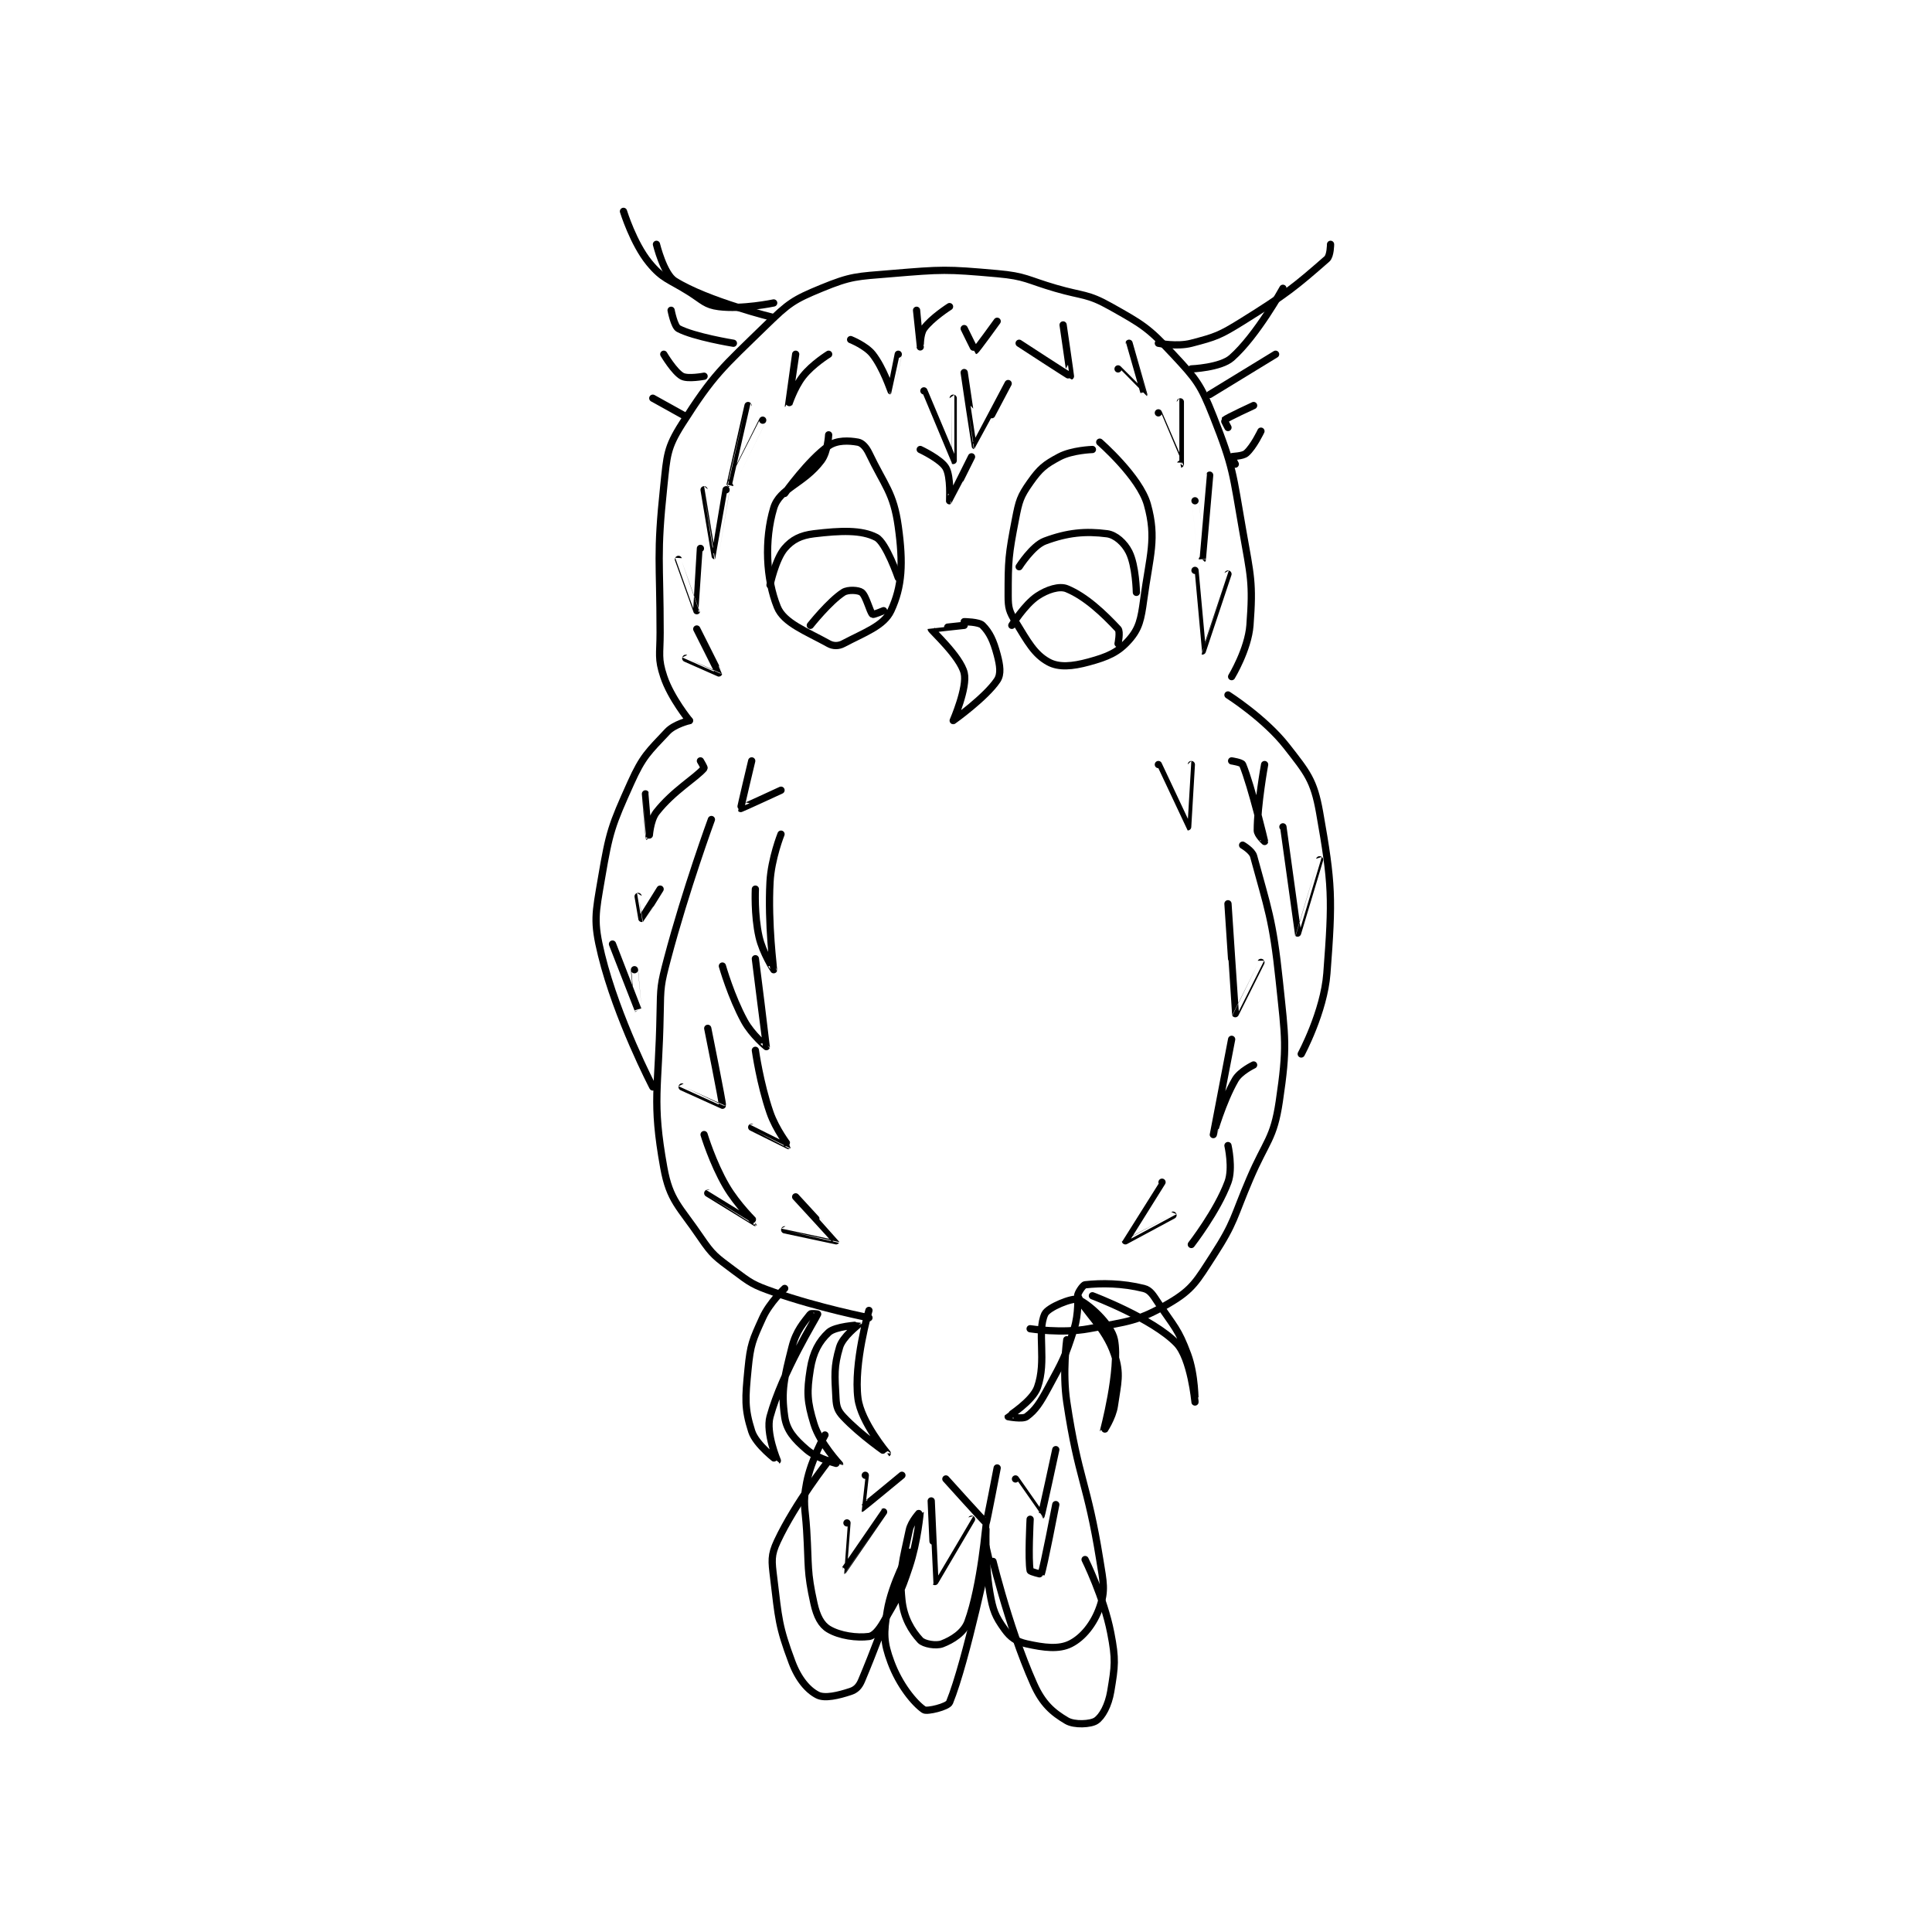 <?xml version="1.0" encoding="utf-8"?>
<!DOCTYPE svg PUBLIC "-//W3C//DTD SVG 1.1//EN" "http://www.w3.org/Graphics/SVG/1.1/DTD/svg11.dtd">
<svg viewBox="0 0 800 800" preserveAspectRatio="xMinYMin meet" xmlns="http://www.w3.org/2000/svg" version="1.1">
<g fill="none" stroke="black" stroke-linecap="round" stroke-linejoin="round" stroke-width="1.978">
<g transform="translate(249.069,87.52) scale(1.517) translate(-182,-43.133)">
<path id="0" d="M354 170.133 C354 170.133 358.51 162.673 359 156.133 C359.882 144.372 359.208 142.719 357 130.133 C354.285 114.657 354.55 113.154 349 99.133 C345.531 90.37 344.409 89 338 82.133 C331.215 74.864 329.74 74.049 321 69.133 C314.597 65.532 313.564 66.329 306 64.133 C298.11 61.843 297.873 60.833 290 60.133 C276.04 58.892 275.093 58.959 261 60.133 C251.605 60.916 250.207 60.754 242 64.133 C234.401 67.262 233.109 68.185 227 74.133 C214.827 85.986 212.63 87.573 204 101.133 C199.817 107.706 199.882 109.757 199 118.133 C196.982 137.3 198 138.25 198 158.133 C198 164.098 197.326 165.111 199 170.133 C200.946 175.971 206 182.133 206 182.133 "/>
<path id="1" d="M353 175.133 C353 175.133 363.041 181.506 369 189.133 C374.628 196.337 376.457 198.435 378 207.133 C381.493 226.821 381.551 230.661 380 251.133 C379.203 261.652 373 273.133 373 273.133 "/>
<path id="2" d="M206 182.133 C206 182.133 201.914 183.099 200 185.133 C194.817 190.64 193.286 191.831 190 199.133 C184.742 210.817 184.164 212.419 182 225.133 C180.339 234.891 179.73 236.893 182 246.133 C186.262 263.488 196 282.133 196 282.133 "/>
<path id="3" d="M357 216.133 C357 216.133 359.596 217.638 360 219.133 C363.806 233.215 365.242 236.306 367 253.133 C368.67 269.122 369.238 271.028 367 286.133 C365.496 296.288 363.408 296.848 359 307.133 C354.437 317.78 354.986 318.882 349 328.133 C344.475 335.126 343.374 337.384 337 341.133 C328.526 346.118 325.739 346.155 315 348.133 C307.623 349.492 299 348.133 299 348.133 "/>
<path id="4" d="M212 209.133 C212 209.133 205.007 228.178 200 247.133 C198.112 254.283 198.13 254.709 198 262.133 C197.636 282.863 195.691 285.781 199 304.133 C200.632 313.185 203.276 314.698 209 323.133 C212.354 328.076 213.163 328.505 218 332.133 C222.761 335.704 223.327 336.14 229 338.133 C241.316 342.461 255 345.133 255 345.133 "/>
<path id="5" d="M316 339.133 C316 339.133 332.423 345.322 339 352.133 C342.89 356.163 344 368.133 344 368.133 C344 368.134 344.091 360.78 342 355.133 C339.418 348.162 338.306 347.592 334 341.133 C332.515 338.906 331.801 337.584 330 337.133 C324.146 335.67 318.424 335.642 314 336.133 C313.35 336.205 311.808 338.677 312 339.133 C313.8 343.409 319.524 347.705 322 355.133 C323.793 360.512 322.902 362.817 322 369.133 C321.521 372.485 319 376.135 319 376.133 C319 376.128 323.565 359.184 322 351.133 C321.17 346.865 314.671 341.117 312 340.133 C310.569 339.606 303.86 342.257 303 344.133 C300.786 348.963 303.581 356.907 301 364.133 C299.647 367.921 293.039 372.03 293 372.133 C292.993 372.151 296.954 372.894 298 372.133 C300.474 370.334 301.707 368.368 304 364.133 C308.035 356.684 308.471 356.037 311 348.133 C312.292 344.095 312 339.133 312 339.133 "/>
<path id="6" d="M232 337.133 C232 337.133 227.889 340.976 226 345.133 C223.214 351.263 222.651 352.402 222 359.133 C221.235 367.042 220.987 369.841 223 376.133 C224.19 379.853 229.999 384.134 230 384.133 C230.013 384.123 226.781 376.567 228 372.133 C231.363 359.906 240.528 345.335 241 344.133 C241.011 344.105 239.208 343.866 239 344.133 C237.277 346.349 235.112 348.687 234 353.133 C231.885 361.592 230.975 364.956 232 372.133 C232.54 375.914 234.647 378.228 238 381.133 C241.029 383.758 246.999 385.138 247 385.133 C247.008 385.104 241.629 379.428 240 374.133 C238.104 367.972 237.996 365.409 239 359.133 C239.731 354.566 241.383 351.549 244 349.133 C245.811 347.462 251.991 347.122 252 347.133 C252.005 347.14 247.847 350.31 247 353.133 C245.385 358.517 245.67 360.859 246 367.133 C246.121 369.43 246.487 370.512 248 372.133 C252.671 377.137 260 382.134 260 382.133 C260.003 382.13 252.834 373.641 252 367.133 C250.77 357.543 255 343.133 255 343.133 "/>
<path id="7" d="M309 351.133 C309 351.133 307.779 359.996 309 368.133 C312.184 389.363 314.592 389.927 318 411.133 C318.997 417.336 319.599 419.536 318 424.133 C316.428 428.654 313.432 432.418 310 434.133 C306.832 435.717 302.798 435.2 298 434.133 C295.246 433.521 293.63 432.415 292 430.133 C289.471 426.593 288.848 425.051 288 420.133 C286.479 411.313 287.001 401.132 287 401.133 C286.999 401.135 285.658 418.074 282 428.133 C280.915 431.116 277.732 433.082 275 434.133 C273.351 434.767 269.982 434.205 269 433.133 C266.645 430.565 264.493 427.068 264 422.133 C263.193 414.066 264.238 411.589 266 403.133 C266.51 400.684 269 398.131 269 398.133 C269 398.14 268.332 406.137 266 413.133 C263.474 420.713 262.886 421.422 259 428.133 C257.712 430.358 256.371 431.95 255 432.133 C251.754 432.566 247.029 431.95 244 430.133 C241.964 428.912 240.764 426.573 240 423.133 C238.019 414.218 238.605 413.107 238 403.133 C237.609 396.689 236.874 395.991 238 390.133 C239.21 383.843 243 377.133 243 377.133 "/>
<path id="8" d="M354 193.133 C354 193.133 356.761 193.549 357 194.133 C359.515 200.282 362.999 215.127 363 215.133 C363 215.134 361 213.303 361 212.133 C361 205.119 363 194.133 363 194.133 "/>
<path id="9" d="M368 211.133 C368 211.133 371.983 240.118 372 240.133 C372.007 240.139 378 220.133 378 220.133 "/>
<path id="10" d="M209 193.133 C209 193.133 210.115 194.999 210 195.133 C207.665 197.857 201.653 201.24 197 207.133 C195.207 209.404 195.001 214.136 195 214.133 C194.997 214.129 194 202.133 194 202.133 "/>
<path id="11" d="M198 228.133 C198 228.133 193.054 236.115 193 236.133 C192.993 236.136 192 230.133 192 230.133 "/>
<path id="12" d="M191 250.133 C191 250.133 192.001 261.135 192 261.133 C191.998 261.131 185 243.133 185 243.133 "/>
<path id="13" d="M353 232.133 C353 232.133 354.969 262.078 355 262.133 C355.01 262.151 362 248.133 362 248.133 "/>
<path id="14" d="M354 269.133 C354 269.133 349 295.132 349 295.133 C349 295.134 351.498 286.181 355 280.133 C356.307 277.876 360 276.133 360 276.133 "/>
<path id="15" d="M353 298.133 C353 298.133 354.411 304.323 353 308.133 C350.078 316.023 343 325.133 343 325.133 "/>
<path id="16" d="M231 213.133 C231 213.133 228.342 219.804 228 226.133 C227.378 237.648 229.003 250.119 229 250.133 C228.999 250.138 226.01 245.577 225 241.133 C223.652 235.202 224 228.133 224 228.133 "/>
<path id="17" d="M224 247.133 C224 247.133 227.014 271.055 227 271.133 C226.996 271.153 223.046 267.884 221 264.133 C217.361 257.463 215 249.133 215 249.133 "/>
<path id="18" d="M211 266.133 C211 266.133 215.158 286.772 215 287.133 C214.999 287.137 204 282.133 204 282.133 "/>
<path id="19" d="M210 295.133 C210 295.133 212.328 302.839 216 309.133 C219.077 314.409 224.001 319.133 224 319.133 C223.996 319.135 211 311.133 211 311.133 "/>
<path id="20" d="M224 272.133 C224 272.133 225.265 281.232 228 289.133 C229.596 293.745 233.005 298.129 233 298.133 C232.986 298.144 223 293.133 223 293.133 "/>
<path id="21" d="M344 141.133 C344 141.133 345.996 163.133 346 163.133 C346.004 163.134 353 142.133 353 142.133 "/>
<path id="22" d="M344 122.133 C344 122.133 346 138.134 346 138.133 C346.001 138.132 348 115.133 348 115.133 "/>
<path id="23" d="M334 98.133 C334 98.133 339.999 112.134 340 112.133 C340.006 112.131 340 95.133 340 95.133 "/>
<path id="24" d="M323 86.133 C323 86.133 329.997 93.14 330 93.133 C330.009 93.113 326 79.133 326 79.133 "/>
<path id="25" d="M296 79.133 C296 79.133 309.87 88.188 310 88.133 C310.049 88.113 308 74.133 308 74.133 "/>
<path id="26" d="M293 90.133 C293 90.133 284.021 107.139 284 107.133 C283.964 107.124 281 87.133 281 87.133 "/>
<path id="27" d="M270 92.133 C270 92.133 277.991 111.131 278 111.133 C278.003 111.134 278 94.133 278 94.133 "/>
<path id="28" d="M283 110.133 C283 110.133 277.03 122.12 277 122.133 C276.992 122.137 277.433 115.641 276 113.133 C274.652 110.775 269 108.133 269 108.133 "/>
<path id="29" d="M263 82.133 C263 82.133 261.011 92.133 261 92.133 C260.972 92.133 258.952 85.891 256 82.133 C254.153 79.783 250 78.133 250 78.133 "/>
<path id="30" d="M244 82.133 C244 82.133 239.579 84.851 237 88.133 C234.501 91.314 233.001 96.135 233 96.133 C232.999 96.129 235 82.133 235 82.133 "/>
<path id="31" d="M226 100.133 C226 100.133 217 118.134 217 118.133 C216.999 118.132 222 96.133 222 96.133 "/>
<path id="32" d="M216 119.133 C216 119.133 213.001 137.133 213 137.133 C212.999 137.133 210 119.133 210 119.133 "/>
<path id="33" d="M209 135.133 C209 135.133 208.006 152.13 208 152.133 C207.999 152.134 203 138.133 203 138.133 "/>
<path id="34" d="M208 157.133 C208 157.133 214.021 169.078 214 169.133 C213.999 169.137 205 165.133 205 165.133 "/>
<path id="35" d="M268 70.133 C268 70.133 268.999 80.131 269 80.133 C269 80.134 268.913 76.629 270 75.133 C272.106 72.237 277 69.133 277 69.133 "/>
<path id="36" d="M281 75.133 C281 75.133 283.939 81.147 284 81.133 C284.283 81.07 290 73.133 290 73.133 "/>
<path id="37" d="M316 108.133 C316 108.133 310.462 108.301 307 110.133 C302.971 112.266 301.663 113.361 299 117.133 C296.3 120.959 295.965 122.149 295 127.133 C293.085 137.028 293 138.344 293 148.133 C293 151.397 293.317 152.38 295 155.133 C298.377 160.658 300.147 164.014 304 166.133 C306.816 167.682 310.487 167.364 315 166.133 C320.185 164.719 323.017 163.514 326 160.133 C328.76 157.006 329.27 154.533 330 149.133 C331.652 136.906 333.609 132.483 331 123.133 C328.908 115.635 318 106.133 318 106.133 "/>
<path id="38" d="M244 104.133 C244 104.133 243.791 108.745 242 111.133 C237.206 117.526 230.642 118.66 229 124.133 C226.406 132.78 226.905 143.498 230 151.133 C231.771 155.501 237.855 157.72 244 161.133 C245.257 161.832 246.703 161.82 248 161.133 C253.759 158.084 259.054 156.285 261 152.133 C264.086 145.549 264.393 139.114 263 129.133 C261.706 119.857 259.27 118.061 255 109.133 C254.205 107.472 253.118 106.337 252 106.133 C249.536 105.685 246.272 105.543 244 107.133 C238.491 110.99 232 120.133 232 120.133 "/>
<path id="39" d="M281 156.133 C281 156.133 272 157.103 272 157.133 C272 157.496 279.914 164.607 281 169.133 C281.942 173.059 278 182.133 278 182.133 C278.035 182.141 286.922 175.75 290 171.133 C291.134 169.432 290.782 167.065 290 164.133 C288.987 160.336 287.954 158.087 286 156.133 C285.023 155.156 281 155.133 281 155.133 "/>
<path id="40" d="M335 308.133 C335 308.133 324.992 324.109 325 324.133 C325.002 324.139 338 317.133 338 317.133 "/>
<path id="41" d="M235 312.133 C235 312.133 246.011 324.101 246 324.133 C245.998 324.14 232 321.133 232 321.133 "/>
<path id="42" d="M334 194.133 C334 194.133 341.985 211.133 342 211.133 C342.002 211.133 343 194.133 343 194.133 "/>
<path id="43" d="M223 193.133 C223 193.133 219.904 206.037 220 206.133 C220.058 206.191 231 201.133 231 201.133 "/>
<path id="44" d="M296 140.133 C296 140.133 299.64 134.393 303 133.133 C309.197 130.809 314.137 130.369 320 131.133 C322.33 131.437 324.751 133.635 326 136.133 C327.874 139.881 328 147.133 328 147.133 "/>
<path id="45" d="M294 156.133 C294 156.133 297.459 150.494 301 148.133 C303.679 146.347 306.999 145.315 309 146.133 C314.154 148.242 319.072 152.925 323 157.133 C323.653 157.833 323 161.133 323 161.133 "/>
<path id="46" d="M263 143.133 C263 143.133 259.699 133.541 257 132.133 C252.972 130.032 247.248 130.264 240 131.133 C236.359 131.57 234.048 132.744 232 135.133 C229.467 138.088 228 145.133 228 145.133 "/>
<path id="47" d="M259 152.133 C259 152.133 256.208 153.307 256 153.133 C255.231 152.493 254.257 148.076 253 147.133 C252.162 146.505 249.289 146.305 248 147.133 C244.189 149.583 239 156.133 239 156.133 "/>
<path id="48" d="M343 86.133 C343 86.133 350.941 85.825 354 83.133 C360.889 77.071 368 64.133 368 64.133 "/>
<path id="49" d="M348 93.133 L366 82.133 "/>
<path id="50" d="M353 102.133 C353 102.133 351.949 100.177 352 100.133 C352.824 99.427 360 96.133 360 96.133 "/>
<path id="51" d="M355 112.133 C355 112.133 353.962 110.172 354 110.133 C354.192 109.942 356.955 110.048 358 109.133 C359.983 107.399 362 103.133 362 103.133 "/>
<path id="52" d="M229 72.133 C229 72.133 210.945 67.724 202 62.133 C198.973 60.242 197 52.133 197 52.133 "/>
<path id="53" d="M218 79.133 C218 79.133 207.268 77.393 203 75.133 C201.841 74.52 201 70.133 201 70.133 "/>
<path id="54" d="M210 88.133 C210 88.133 205.555 88.981 204 88.133 C201.856 86.964 199 82.133 199 82.133 "/>
<path id="55" d="M205 99.133 L196 94.133 "/>
<path id="56" d="M334 79.133 C334 79.133 339.12 80.145 343 79.133 C349.709 77.383 350.776 77.003 357 73.133 C368.785 65.808 371.583 63.498 380 56.133 C381 55.258 381 52.133 381 52.133 "/>
<path id="57" d="M229 68.133 C229 68.133 220.341 69.96 214 69.133 C210.366 68.659 209.711 67.477 206 65.133 C200.34 61.559 198.711 61.669 195 57.133 C190.693 51.87 188 43.133 188 43.133 "/>
<path id="58" d="M314 411.133 C314 411.133 319.11 421.412 321 431.133 C322.416 438.415 322.164 440.15 321 447.133 C320.37 450.916 318.692 454.006 317 455.133 C315.55 456.1 311.069 456.351 309 455.133 C305.15 452.869 302.39 450.482 300 445.133 C292.779 428.973 288.012 408.131 288 408.133 C287.94 408.146 281.641 438.79 277 450.133 C276.515 451.32 270.834 452.707 270 452.133 C267.341 450.305 263.302 445.349 261 439.133 C258.975 433.665 258.978 431.264 260 425.133 C261.256 417.599 266 409.133 266 409.133 C266 409.133 259.594 428.471 253 444.133 C252.305 445.783 251.427 446.658 250 447.133 C246.67 448.243 242.972 449.119 241 448.133 C238.333 446.8 235.728 443.741 234 439.133 C230.303 429.274 230.342 427.205 229 416.133 C228.438 411.5 228.198 409.977 230 406.133 C234.916 395.645 244 384.133 244 384.133 "/>
<path id="59" d="M299 400.133 C299 400.133 298.417 411.218 299 414.133 C299.067 414.466 301.995 415.147 302 415.133 C302.681 413.381 306 396.133 306 396.133 "/>
<path id="60" d="M272 395.133 C272 395.133 272.97 417.12 273 417.133 C273.006 417.136 283 400.133 283 400.133 "/>
<path id="61" d="M249 401.133 C249 401.133 247.99 414.136 248 414.133 C248.033 414.123 259 398.133 259 398.133 "/>
<path id="62" d="M295 389.133 C295 389.133 301.998 399.135 302 399.133 C302.147 399.026 306 381.133 306 381.133 "/>
<path id="63" d="M276 389.133 C276 389.133 286.831 401.17 287 401.133 C287.125 401.107 290 386.133 290 386.133 "/>
<path id="64" d="M254 388.133 C254 388.133 252.99 397.133 253 397.133 C253.112 397.133 264 388.133 264 388.133 "/>
</g>
</g>
</svg>
